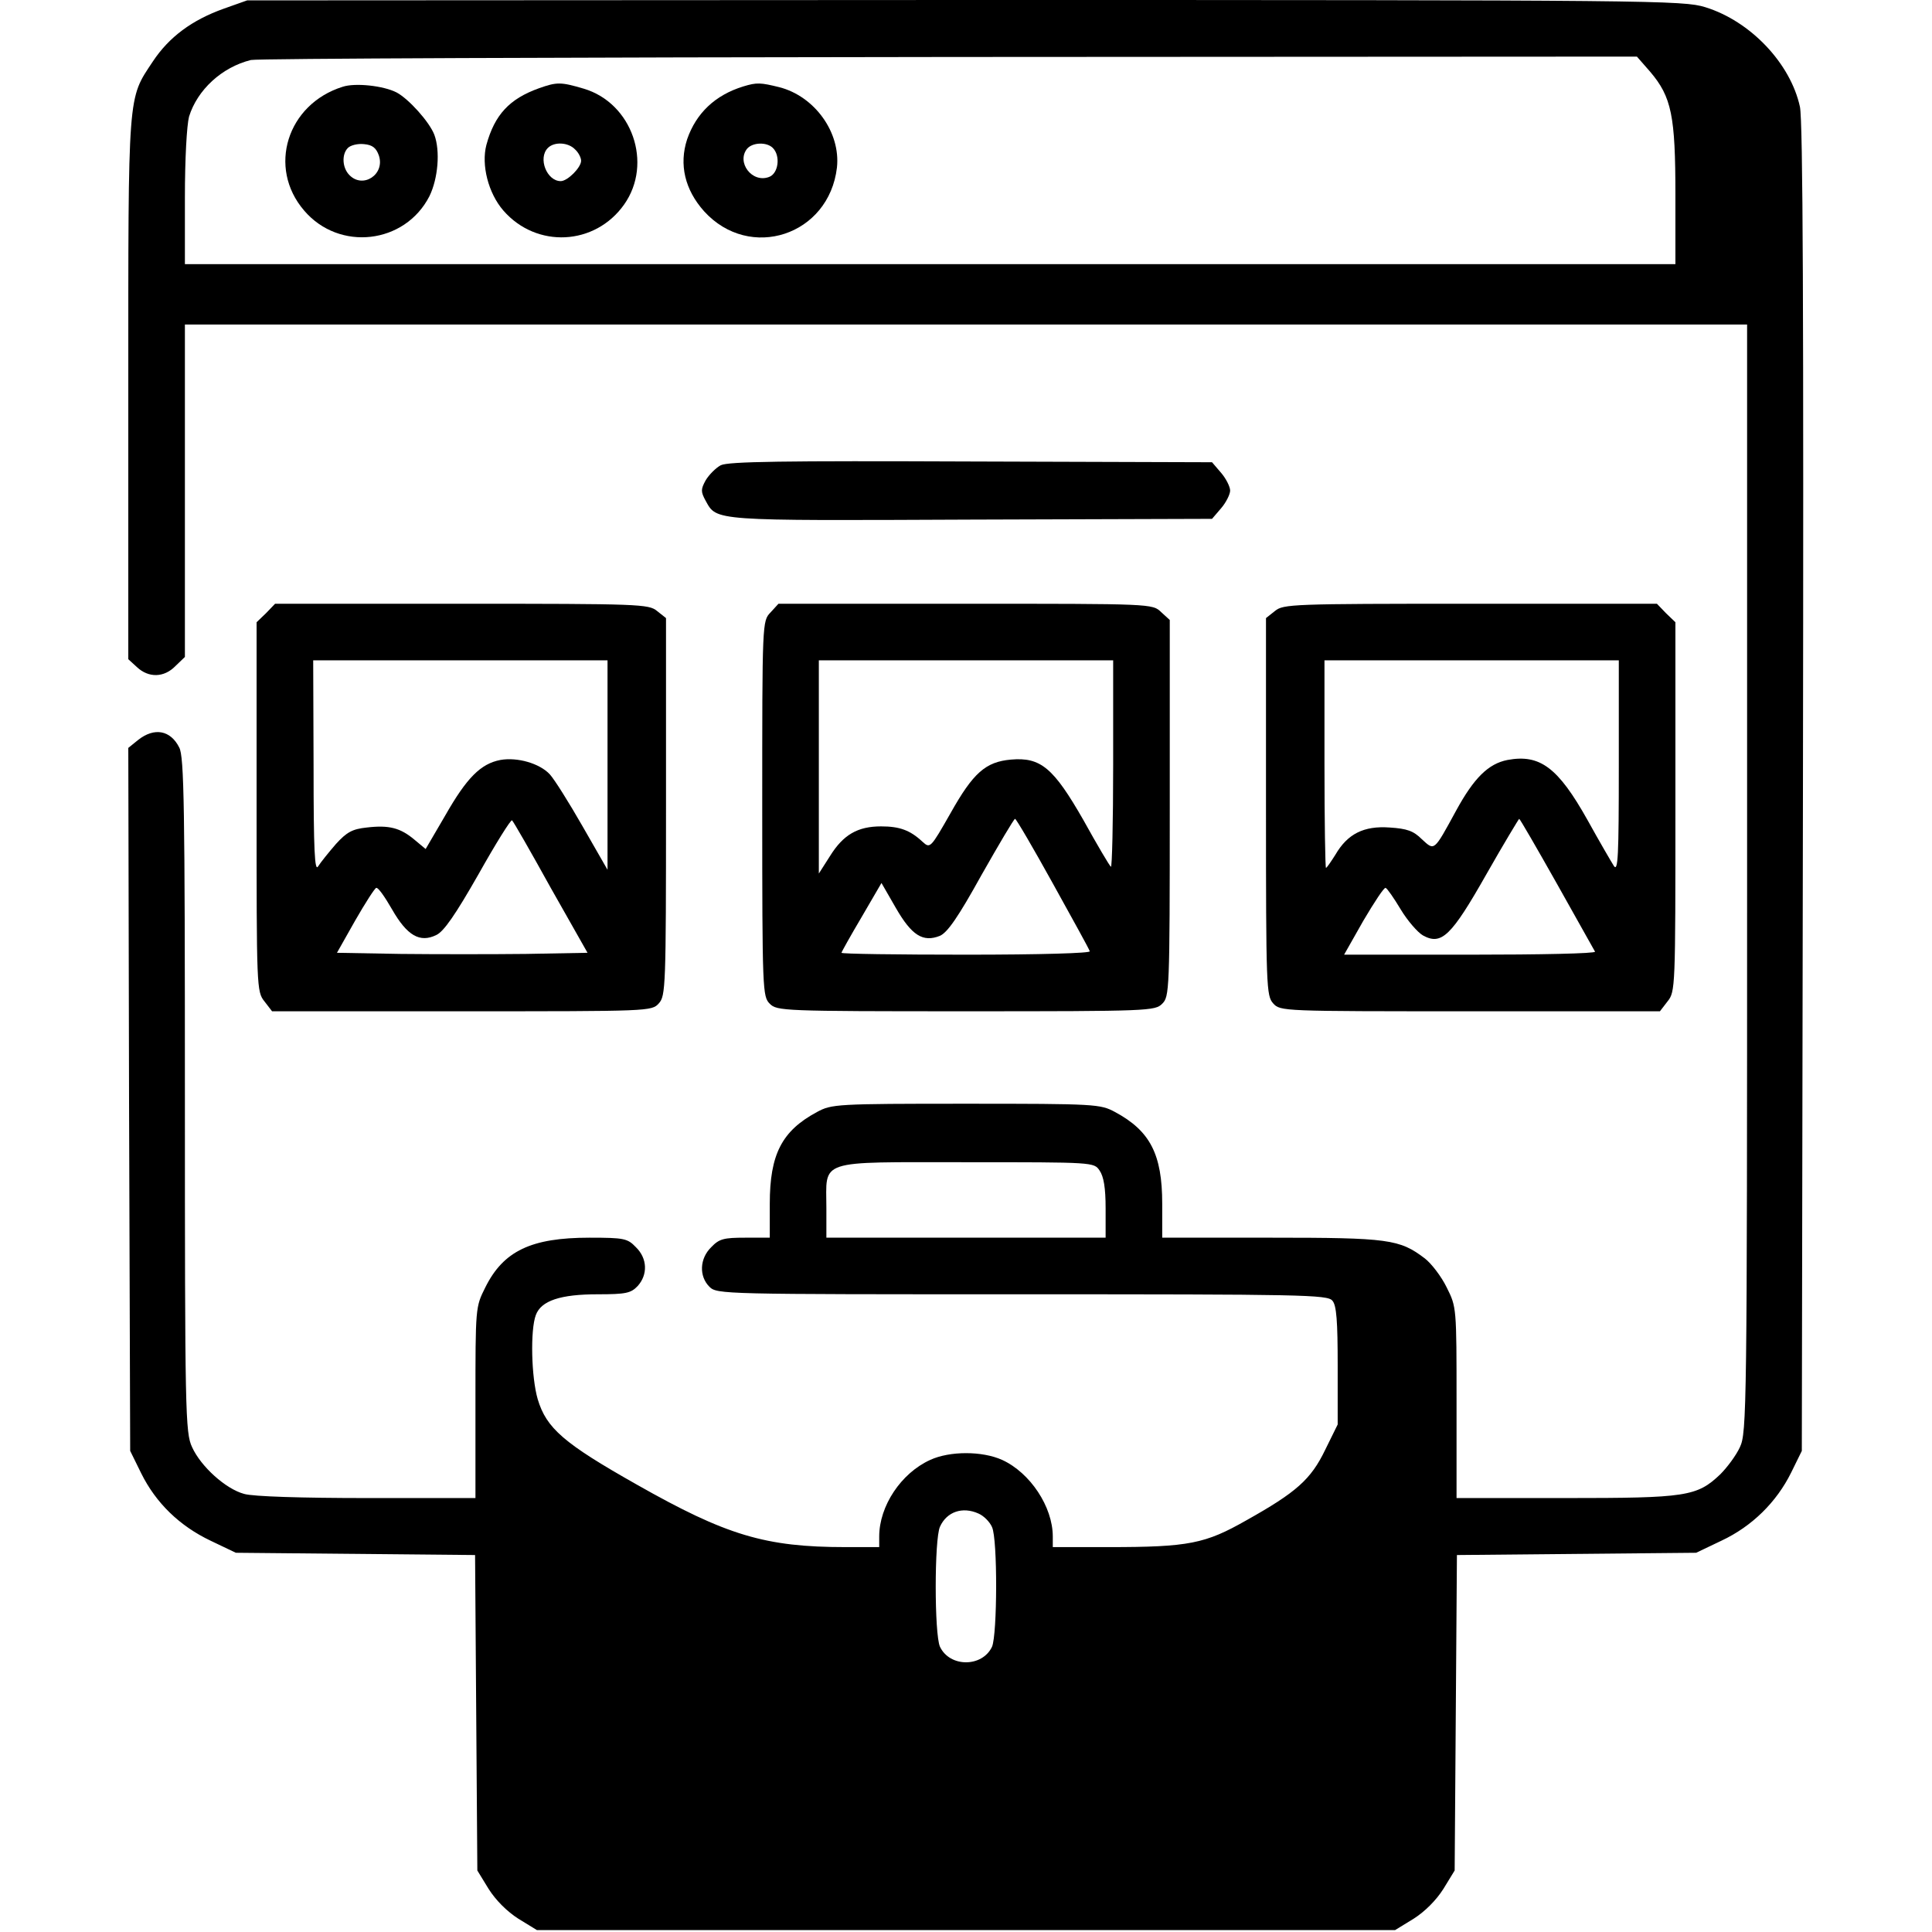 <?xml version="1.0" standalone="no"?>
<!DOCTYPE svg PUBLIC "-//W3C//DTD SVG 20010904//EN"
 "http://www.w3.org/TR/2001/REC-SVG-20010904/DTD/svg10.dtd">
<svg version="1.0" xmlns="http://www.w3.org/2000/svg"
 width="512pt" height="512pt" viewBox="0 0 512 512"
 preserveAspectRatio="xMidYMid meet">

<g transform="translate(0,512) scale(0.1,-0.1)"
fill="#000000" stroke="none">
<path d="M593 5097 c-84 -30 -145 -75 -188 -140 -67 -101 -65 -74 -65 -867 l0
-717 23 -21 c31 -29 72 -28 102 3 l25 24 0 441 0 440 2070 0 2070 0 0 -1467
c0 -1409 -1 -1470 -19 -1508 -10 -22 -34 -54 -52 -72 -62 -59 -90 -63 -410
-63 l-289 0 0 253 c0 253 0 253 -26 305 -14 29 -41 64 -58 77 -67 51 -96 55
-407 55 l-289 0 0 90 c0 131 -32 193 -125 243 -39 21 -50 22 -395 22 -345 0
-356 -1 -395 -22 -93 -50 -125 -112 -125 -243 l0 -90 -65 0 c-57 0 -69 -3 -90
-25 -31 -30 -33 -77 -5 -105 20 -20 33 -20 829 -20 740 0 810 -1 822 -17 11
-12 14 -55 14 -172 l0 -156 -33 -67 c-38 -79 -77 -113 -209 -187 -109 -62
-152 -71 -365 -71 l-148 0 0 28 c0 79 -60 169 -134 203 -53 24 -139 24 -191 0
-77 -35 -135 -122 -135 -203 l0 -28 -89 0 c-213 0 -316 31 -554 166 -193 109
-239 149 -262 226 -17 58 -20 183 -5 223 14 38 65 55 164 55 75 0 88 3 106 22
27 30 26 73 -5 103 -22 23 -31 25 -123 25 -154 0 -228 -35 -276 -132 -26 -52
-26 -52 -26 -305 l0 -253 -287 0 c-172 0 -303 4 -326 11 -49 13 -115 73 -138
124 -18 38 -19 91 -19 933 0 764 -2 897 -15 921 -23 46 -66 54 -109 20 l-26
-21 2 -931 3 -932 29 -59 c39 -79 102 -140 184 -179 l67 -32 317 -3 317 -3 3
-418 3 -418 30 -49 c19 -30 49 -60 79 -79 l49 -30 1137 0 1137 0 49 30 c30 19
60 49 79 79 l30 49 3 418 3 418 317 3 317 3 67 32 c81 38 146 102 185 181 l28
57 3 1755 c2 1261 0 1770 -8 1807 -25 115 -131 227 -251 264 -59 18 -129 19
-1962 19 l-1902 -1 -62 -22z m3780 -167 c57 -67 67 -117 67 -326 l0 -184
-1975 0 -1975 0 0 176 c0 104 5 192 11 215 22 71 87 131 164 150 17 4 850 7
1852 8 l1821 1 35 -40z m-1459 -2912 c11 -16 16 -46 16 -100 l0 -78 -370 0
-370 0 0 78 c0 131 -29 122 370 122 339 0 339 0 354 -22z m-321 -909 c14 -6
30 -22 36 -36 15 -32 14 -284 0 -317 -26 -55 -112 -55 -138 0 -15 33 -15 285
0 318 18 40 60 54 102 35z"/>
<path d="M908 4890 c-147 -46 -200 -214 -102 -328 93 -109 267 -89 332 38 23
47 29 120 13 163 -13 34 -68 95 -100 112 -35 18 -110 26 -143 15z m96 -182
c17 -50 -42 -89 -78 -52 -19 19 -21 55 -4 72 7 7 26 12 43 10 22 -2 32 -10 39
-30z"/>
<path d="M1428 4886 c-78 -28 -117 -70 -139 -150 -14 -53 5 -128 45 -174 88
-101 243 -93 320 16 77 109 21 269 -107 307 -61 18 -71 18 -119 1z m96 -162
c9 -8 16 -22 16 -30 0 -18 -36 -54 -54 -54 -37 0 -61 61 -34 88 17 17 54 15
72 -4z"/>
<path d="M1970 4891 c-75 -23 -125 -71 -149 -140 -22 -67 -6 -134 45 -191 121
-133 331 -64 352 116 10 93 -59 189 -153 213 -49 12 -59 13 -95 2z m78 -163
c21 -21 15 -68 -10 -77 -45 -17 -87 39 -58 75 15 17 52 18 68 2z"/>
<path d="M1910 3887 c-13 -7 -31 -25 -40 -40 -13 -24 -13 -30 0 -54 30 -54 15
-53 703 -50 l639 2 24 28 c13 15 24 37 24 47 0 10 -11 32 -24 47 l-24 28 -639
2 c-498 2 -643 0 -663 -10z"/>
<path d="M705 3495 l-25 -24 0 -489 c0 -480 0 -490 21 -516 l20 -26 503 0
c499 0 503 0 522 21 18 20 19 43 19 521 l0 500 -24 19 c-22 18 -46 19 -518 19
l-494 0 -24 -25z m905 -402 l0 -278 -66 115 c-36 63 -75 125 -87 138 -27 29
-86 46 -131 38 -52 -10 -89 -47 -146 -147 l-52 -89 -30 25 c-37 31 -67 39
-126 32 -38 -4 -53 -12 -82 -44 -19 -22 -40 -48 -47 -59 -9 -15 -12 41 -12
264 l-1 282 390 0 390 0 0 -277z m-151 -325 l98 -173 -163 -3 c-89 -1 -239 -1
-332 0 l-169 3 48 85 c27 47 52 86 56 87 5 2 23 -24 42 -57 40 -70 74 -89 117
-68 20 9 51 54 112 161 46 82 86 146 89 143 3 -2 49 -82 102 -178z"/>
<path d="M2042 3497 c-22 -23 -22 -24 -22 -520 0 -484 1 -498 20 -517 19 -19
33 -20 520 -20 487 0 501 1 520 20 19 19 20 33 20 518 l0 499 -23 21 c-23 22
-24 22 -518 22 l-496 0 -21 -23z m908 -404 c0 -152 -3 -274 -6 -270 -4 3 -37
59 -73 124 -79 138 -113 167 -192 160 -67 -6 -100 -35 -160 -142 -53 -93 -54
-94 -74 -76 -33 31 -61 41 -110 41 -62 0 -100 -22 -135 -78 l-30 -47 0 283 0
282 390 0 390 0 0 -277z m-160 -314 c52 -94 97 -175 98 -180 2 -5 -129 -9
-327 -9 -182 0 -331 2 -331 5 0 2 24 45 53 94 l53 91 38 -66 c42 -73 72 -92
117 -74 20 9 48 49 110 161 46 81 86 149 89 149 3 0 48 -77 100 -171z"/>
<path d="M3379 3501 l-24 -19 0 -500 c0 -478 1 -501 19 -521 19 -21 23 -21
522 -21 l503 0 20 26 c21 26 21 36 21 516 l0 489 -25 24 -24 25 -494 0 c-472
0 -496 -1 -518 -19z m911 -413 c0 -237 -2 -279 -13 -263 -7 11 -39 66 -70 122
-78 139 -126 175 -212 159 -51 -10 -89 -48 -136 -134 -60 -110 -57 -107 -91
-76 -22 22 -39 28 -85 31 -69 5 -112 -17 -144 -72 -12 -19 -23 -35 -25 -35 -2
0 -4 124 -4 275 l0 275 390 0 390 0 0 -282z m-164 -310 c53 -95 99 -176 101
-180 2 -5 -146 -8 -331 -8 l-334 0 51 90 c29 49 55 89 59 87 4 -1 22 -27 40
-57 18 -30 45 -61 59 -69 49 -27 75 -2 168 162 46 81 86 147 87 147 2 0 47
-78 100 -172z"/>
</g>
</svg>
